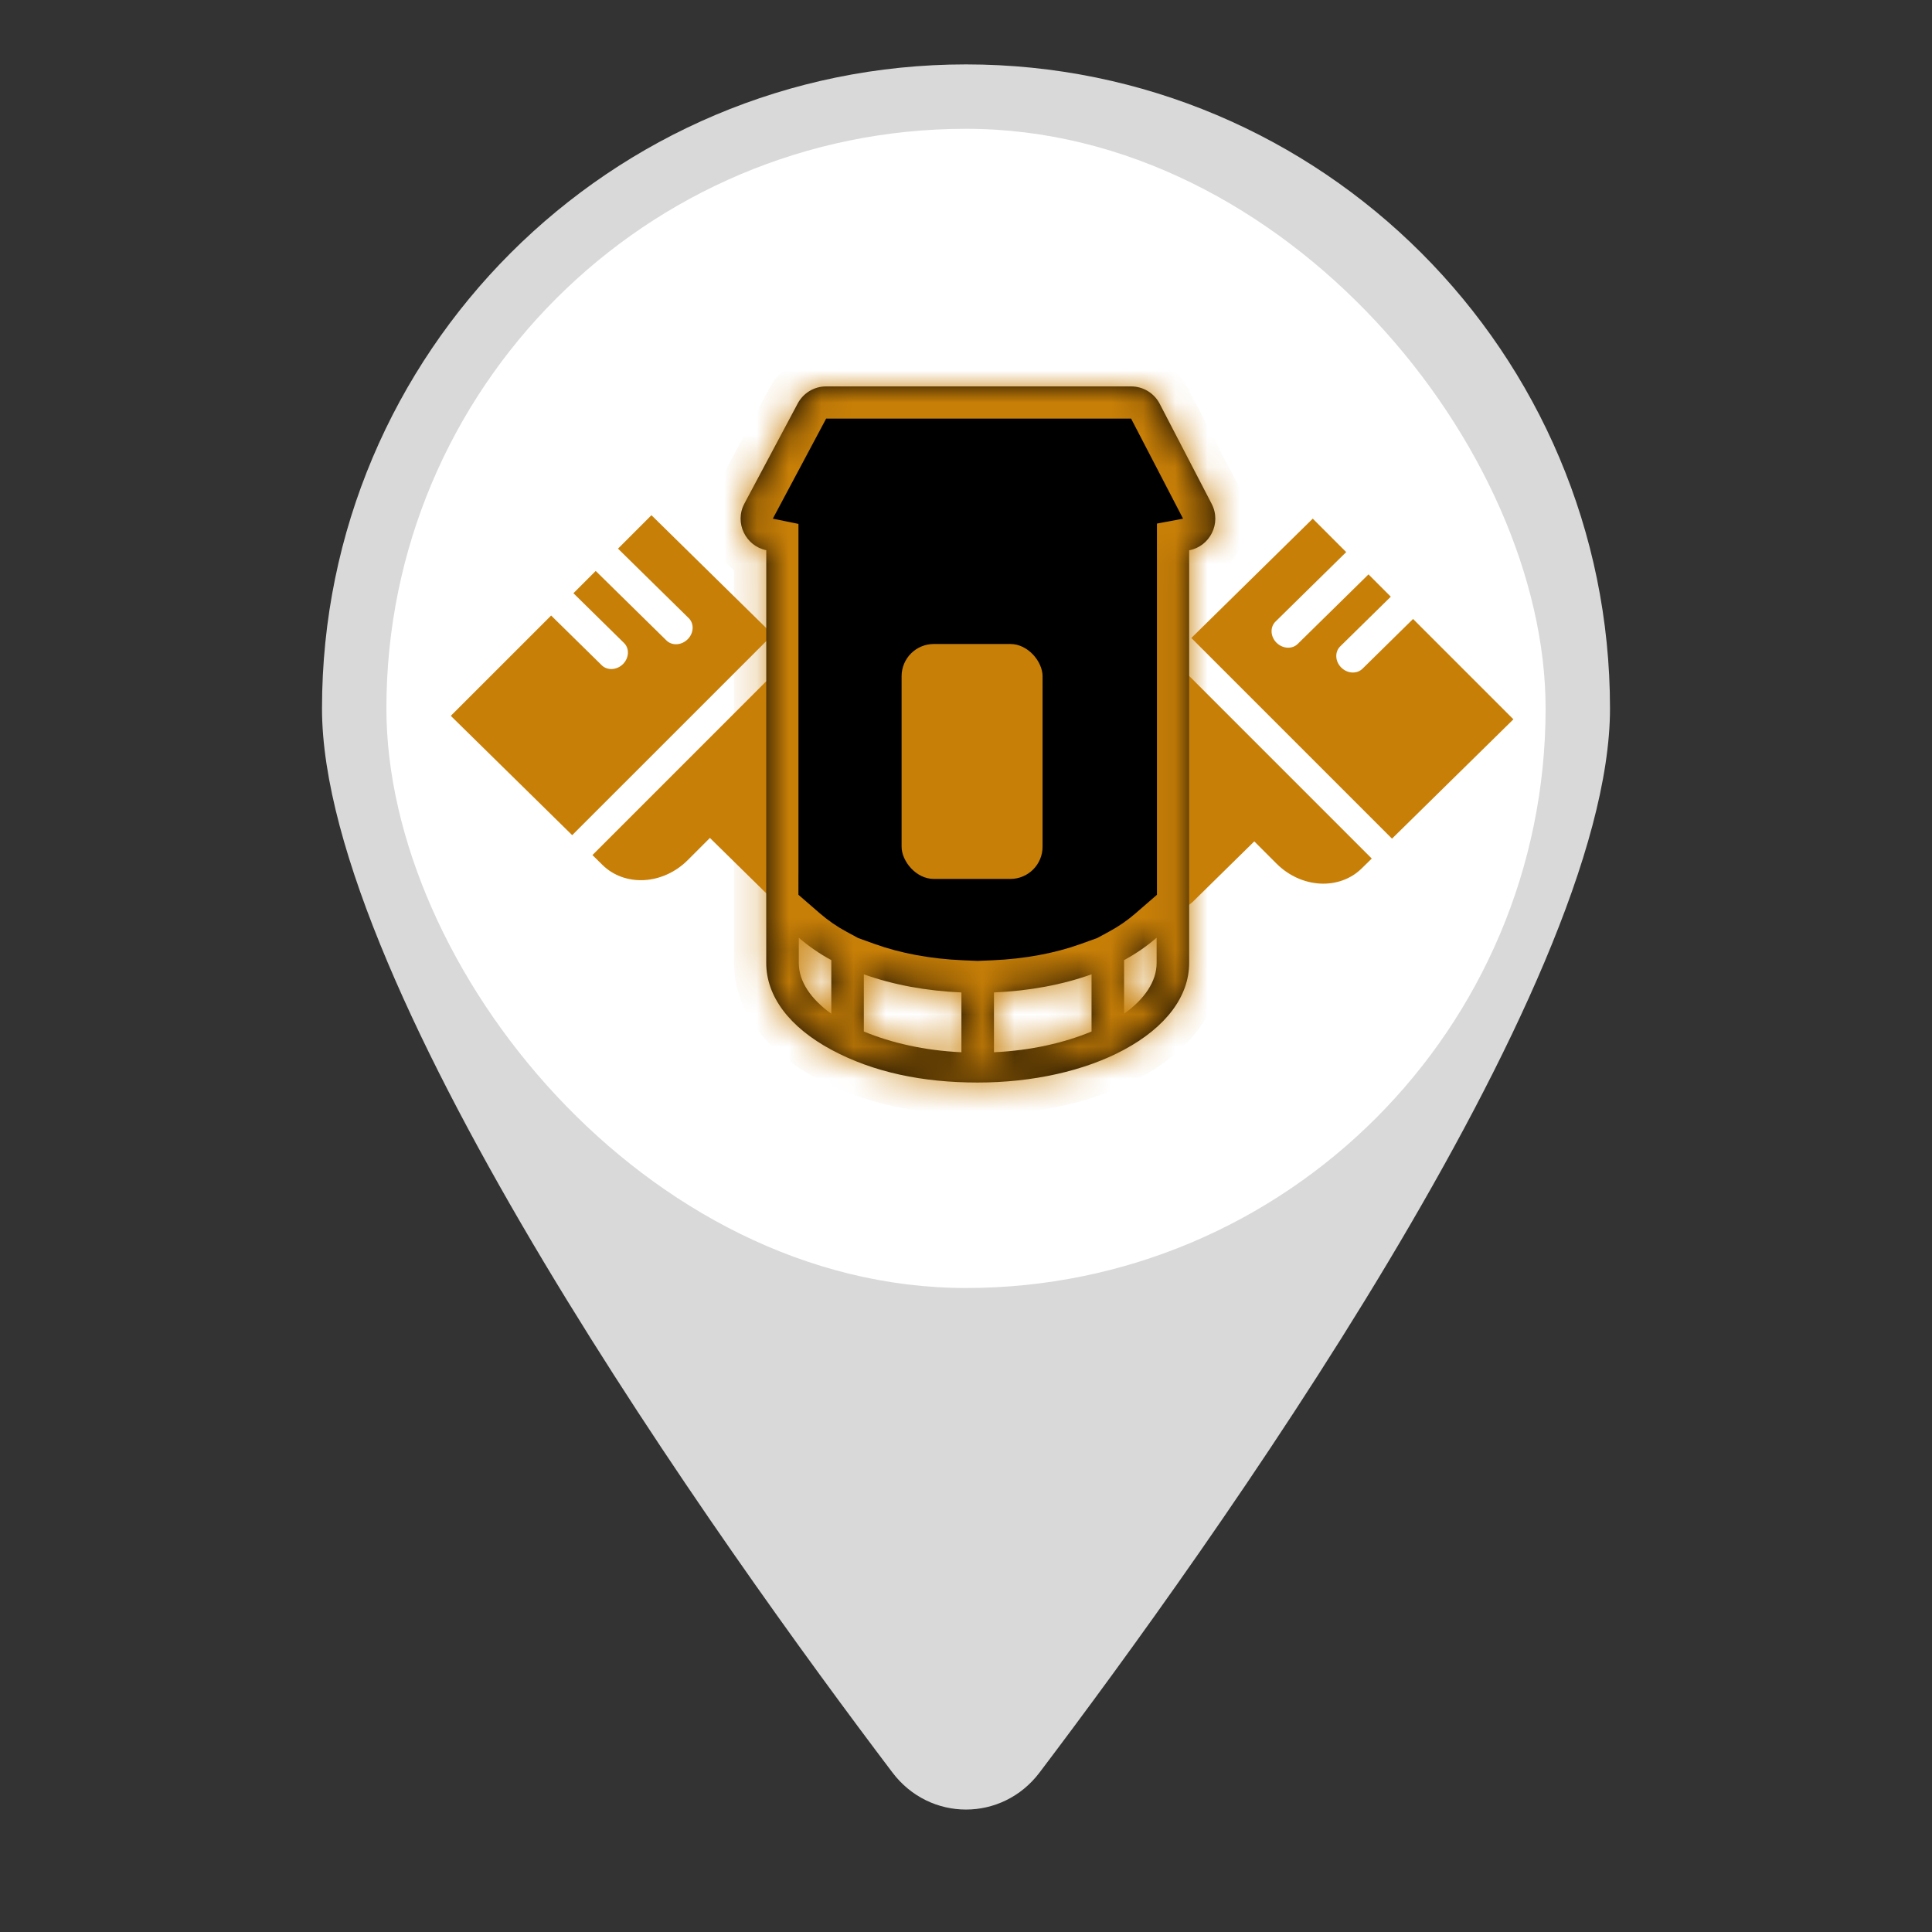 <svg width="60" height="60" viewBox="0 0 60 60" fill="none" xmlns="http://www.w3.org/2000/svg">
<rect x="0" y="0" width="60" height="60" fill="#333333" stroke="none"/>
<path d="M50 22C50 30.722 37.53 48.116 32.283 55.049C31.124 56.58 28.876 56.58 27.717 55.049C22.47 48.116 10 30.722 10 22C10 10.954 18.954 2 30 2C41.046 2 50 10.954 50 22Z" fill="#D9D9D9"/>
<rect x="12" y="4" width="36" height="36" rx="18" fill="white"/>
<path d="M43.884 19.223L42.313 20.768C42.23 20.85 42.113 20.892 41.989 20.885C41.865 20.878 41.744 20.822 41.653 20.73C41.561 20.639 41.506 20.518 41.5 20.395C41.494 20.272 41.537 20.157 41.621 20.075L43.192 18.531L42.5 17.838L40.303 19.997C40.22 20.079 40.104 20.121 39.98 20.114C39.856 20.107 39.735 20.052 39.643 19.96C39.551 19.868 39.496 19.747 39.49 19.625C39.484 19.502 39.528 19.387 39.611 19.305L41.807 17.146L40.769 16.107L36.998 19.813L43.23 26.045L47 22.339L43.884 19.223ZM42.601 26.663L42.287 26.971C41.953 27.299 41.488 27.468 40.992 27.44C40.497 27.412 40.012 27.19 39.645 26.822L38.953 26.13L37.067 27.983C36.817 28.229 36.468 28.355 36.097 28.334C35.725 28.313 35.361 28.147 35.086 27.871C34.811 27.596 34.646 27.234 34.628 26.866C34.61 26.497 34.74 26.152 34.99 25.906L36.876 24.052L36.184 23.36C35.817 22.993 35.597 22.51 35.573 22.019C35.549 21.527 35.723 21.067 36.056 20.74L36.37 20.431L42.601 26.663Z" fill="#C87F07"/>
<path d="M17.116 19.116L18.687 20.66C18.77 20.742 18.887 20.784 19.011 20.777C19.135 20.77 19.256 20.715 19.348 20.623C19.439 20.531 19.494 20.411 19.5 20.288C19.506 20.165 19.463 20.05 19.379 19.968L17.808 18.423L18.5 17.731L20.697 19.89C20.78 19.972 20.896 20.014 21.02 20.007C21.144 20 21.265 19.944 21.357 19.852C21.449 19.761 21.504 19.64 21.51 19.517C21.516 19.394 21.472 19.279 21.389 19.197L19.193 17.039L20.231 16L24.002 19.706L17.77 25.937L14 22.231L17.116 19.116ZM18.399 26.555L18.713 26.864C19.047 27.192 19.512 27.36 20.008 27.332C20.503 27.304 20.988 27.082 21.355 26.715L22.047 26.023L23.933 27.876C24.183 28.121 24.532 28.248 24.903 28.227C25.275 28.206 25.639 28.039 25.914 27.764C26.189 27.488 26.354 27.127 26.372 26.758C26.39 26.39 26.26 26.044 26.01 25.799L24.124 23.945L24.816 23.253C25.183 22.885 25.403 22.403 25.427 21.912C25.451 21.42 25.277 20.96 24.944 20.632L24.63 20.324L18.399 26.555Z" fill="#C87F07"/>
<mask id="path-5-inside-1_301_936" fill="white">
<path fill-rule="evenodd" clip-rule="evenodd" d="M24.774 12.53C24.948 12.204 25.287 12 25.657 12H35.127C35.501 12 35.843 12.208 36.015 12.539L37.629 15.646C37.945 16.255 37.569 16.971 36.93 17.09V27.782H36.93V29.904C36.93 30.943 36.21 31.901 34.903 32.603C33.684 33.259 32.068 33.619 30.363 33.619C28.658 33.619 27.13 33.305 25.823 32.603C24.516 31.901 23.796 30.943 23.796 29.904L23.796 27.118C23.796 27.11 23.797 27.103 23.797 27.095V17.087C23.163 16.958 22.797 16.241 23.119 15.637L24.774 12.53ZM30.868 30.821V32.678C32.005 32.626 33.053 32.388 33.899 32.034V30.258C32.996 30.583 31.954 30.775 30.868 30.821ZM34.909 29.817V31.483C35.541 31.03 35.92 30.485 35.92 29.904V29.121C35.612 29.387 35.273 29.621 34.909 29.817ZM24.807 29.121V29.904C24.807 30.485 25.186 31.03 25.817 31.483V29.817C25.453 29.621 25.114 29.387 24.807 29.121ZM26.827 30.258L26.827 32.034C27.673 32.388 28.721 32.626 29.858 32.678L29.858 30.821C28.772 30.775 27.73 30.583 26.827 30.258Z"/>
</mask>
<path fill-rule="evenodd" clip-rule="evenodd" d="M24.774 12.53C24.948 12.204 25.287 12 25.657 12H35.127C35.501 12 35.843 12.208 36.015 12.539L37.629 15.646C37.945 16.255 37.569 16.971 36.93 17.09V27.782H36.93V29.904C36.93 30.943 36.21 31.901 34.903 32.603C33.684 33.259 32.068 33.619 30.363 33.619C28.658 33.619 27.13 33.305 25.823 32.603C24.516 31.901 23.796 30.943 23.796 29.904L23.796 27.118C23.796 27.11 23.797 27.103 23.797 27.095V17.087C23.163 16.958 22.797 16.241 23.119 15.637L24.774 12.53ZM30.868 30.821V32.678C32.005 32.626 33.053 32.388 33.899 32.034V30.258C32.996 30.583 31.954 30.775 30.868 30.821ZM34.909 29.817V31.483C35.541 31.03 35.92 30.485 35.92 29.904V29.121C35.612 29.387 35.273 29.621 34.909 29.817ZM24.807 29.121V29.904C24.807 30.485 25.186 31.03 25.817 31.483V29.817C25.453 29.621 25.114 29.387 24.807 29.121ZM26.827 30.258L26.827 32.034C27.673 32.388 28.721 32.626 29.858 32.678L29.858 30.821C28.772 30.775 27.73 30.583 26.827 30.258Z" fill="black"/>
<path d="M24.774 12.53L25.657 13L25.657 13L24.774 12.53ZM36.015 12.539L35.127 13V13L36.015 12.539ZM37.629 15.646L38.516 15.186V15.186L37.629 15.646ZM36.93 17.09L36.746 16.107L35.93 16.26V17.09H36.93ZM36.93 27.782V28.782H37.93V27.782H36.93ZM36.93 27.782V26.782H35.93V27.782H36.93ZM34.903 32.603L34.43 31.722L34.429 31.722L34.903 32.603ZM25.823 32.603L25.35 33.484H25.35L25.823 32.603ZM23.796 29.904H24.796H23.796ZM23.796 27.118H24.796H23.796ZM23.797 27.095L24.797 27.107V27.095H23.797ZM23.797 17.087H24.797V16.27L23.997 16.107L23.797 17.087ZM23.119 15.637L24.001 16.107L23.119 15.637ZM30.868 32.678H29.868V33.725L30.914 33.677L30.868 32.678ZM30.868 30.821L30.826 29.822L29.868 29.863V30.821H30.868ZM33.899 32.034L34.285 32.957L34.899 32.7V32.034H33.899ZM33.899 30.258H34.899V28.835L33.56 29.317L33.899 30.258ZM34.909 31.483H33.909V33.43L35.492 32.296L34.909 31.483ZM34.909 29.817L34.434 28.937L33.909 29.221V29.817H34.909ZM35.92 29.121H36.92V26.93L35.265 28.365L35.92 29.121ZM24.807 29.904H25.807H24.807ZM24.807 29.121L25.462 28.365L23.807 26.93V29.121H24.807ZM25.817 31.483L25.234 32.296L26.817 33.43V31.483H25.817ZM25.817 29.817H26.817V29.221L26.292 28.937L25.817 29.817ZM26.827 32.034H25.827V32.7L26.441 32.957L26.827 32.034ZM26.827 30.258L27.166 29.317L25.827 28.835L25.827 30.258H26.827ZM29.858 32.678L29.812 33.677L30.858 33.725L30.858 32.678H29.858ZM29.858 30.821H30.858L30.858 29.863L29.901 29.822L29.858 30.821ZM25.657 11C24.918 11 24.239 11.408 23.892 12.06L25.657 13L25.657 13V11ZM35.127 11H25.657V13H35.127V11ZM36.902 12.078C36.558 11.416 35.874 11 35.127 11V13L35.127 13L36.902 12.078ZM38.516 15.186L36.902 12.078L35.127 13L36.741 16.107L38.516 15.186ZM37.114 18.073C38.394 17.834 39.15 16.405 38.516 15.186L36.741 16.107C36.743 16.111 36.744 16.113 36.743 16.111C36.743 16.11 36.743 16.108 36.743 16.107C36.743 16.103 36.744 16.103 36.742 16.106C36.741 16.109 36.739 16.11 36.739 16.11C36.74 16.11 36.741 16.109 36.742 16.108C36.744 16.108 36.746 16.107 36.746 16.107L37.114 18.073ZM37.93 27.782V17.09H35.93V27.782H37.93ZM36.93 28.782H36.93V26.782H36.93V28.782ZM37.93 29.904V27.782H35.93V29.904H37.93ZM35.376 33.484C36.851 32.691 37.93 31.46 37.93 29.904H35.93C35.93 30.426 35.569 31.11 34.43 31.722L35.376 33.484ZM30.363 34.619C32.194 34.619 33.982 34.234 35.377 33.484L34.429 31.722C33.387 32.283 31.942 32.619 30.363 32.619V34.619ZM25.35 33.484C26.838 34.283 28.538 34.619 30.363 34.619V32.619C28.778 32.619 27.423 32.327 26.297 31.722L25.35 33.484ZM22.796 29.904C22.796 31.46 23.875 32.691 25.35 33.484L26.297 31.722C25.157 31.11 24.796 30.426 24.796 29.904H22.796ZM22.796 27.118L22.796 29.904H24.796L24.796 27.118H22.796ZM22.797 27.083C22.797 27.095 22.796 27.107 22.796 27.118H24.796C24.796 27.114 24.796 27.11 24.797 27.107L22.797 27.083ZM22.797 17.087V27.095H24.797V17.087H22.797ZM22.236 15.167C21.591 16.378 22.328 17.808 23.596 18.067L23.997 16.107C23.997 16.107 23.999 16.108 24.001 16.109C24.002 16.109 24.003 16.11 24.004 16.11C24.004 16.111 24.002 16.109 24.001 16.106C23.999 16.103 24 16.103 24 16.107C24 16.109 24 16.11 23.999 16.111C23.999 16.113 23.999 16.111 24.001 16.107L22.236 15.167ZM23.892 12.06L22.236 15.167L24.001 16.107L25.657 13L23.892 12.06ZM31.868 32.678V30.821H29.868V32.678H31.868ZM33.513 31.112C32.785 31.416 31.853 31.632 30.822 31.68L30.914 33.677C32.157 33.62 33.321 33.36 34.285 32.957L33.513 31.112ZM32.899 30.258V32.034H34.899V30.258H32.899ZM30.911 31.82C32.083 31.77 33.226 31.563 34.238 31.199L33.56 29.317C32.766 29.603 31.826 29.779 30.826 29.822L30.911 31.82ZM35.909 31.483V29.817H33.909V31.483H35.909ZM34.92 29.904C34.92 30.021 34.837 30.305 34.327 30.67L35.492 32.296C36.245 31.756 36.92 30.948 36.92 29.904H34.92ZM34.92 29.121V29.904H36.92V29.121H34.92ZM35.384 30.697C35.812 30.466 36.211 30.191 36.575 29.876L35.265 28.365C35.014 28.583 34.735 28.775 34.434 28.937L35.384 30.697ZM25.807 29.904V29.121H23.807V29.904H25.807ZM26.4 30.67C25.89 30.305 25.807 30.021 25.807 29.904H23.807C23.807 30.948 24.481 31.756 25.234 32.296L26.4 30.67ZM24.817 29.817V31.483H26.817V29.817H24.817ZM24.152 29.876C24.515 30.191 24.915 30.466 25.342 30.697L26.292 28.937C25.991 28.775 25.713 28.583 25.462 28.365L24.152 29.876ZM27.827 32.034V30.258H25.827L25.827 32.034H27.827ZM29.904 31.68C28.873 31.632 27.941 31.416 27.213 31.112L26.441 32.957C27.405 33.36 28.57 33.62 29.812 33.677L29.904 31.68ZM28.858 30.821L28.858 32.678H30.858L30.858 30.821H28.858ZM26.488 31.199C27.5 31.563 28.643 31.77 29.815 31.82L29.901 29.822C28.9 29.779 27.96 29.603 27.166 29.317L26.488 31.199Z" fill="#C87F07" mask="url(#path-5-inside-1_301_936)"/>
<rect x="28" y="20" width="4.378" height="7.296" rx="1" fill="#C87F07"/>
</svg>
